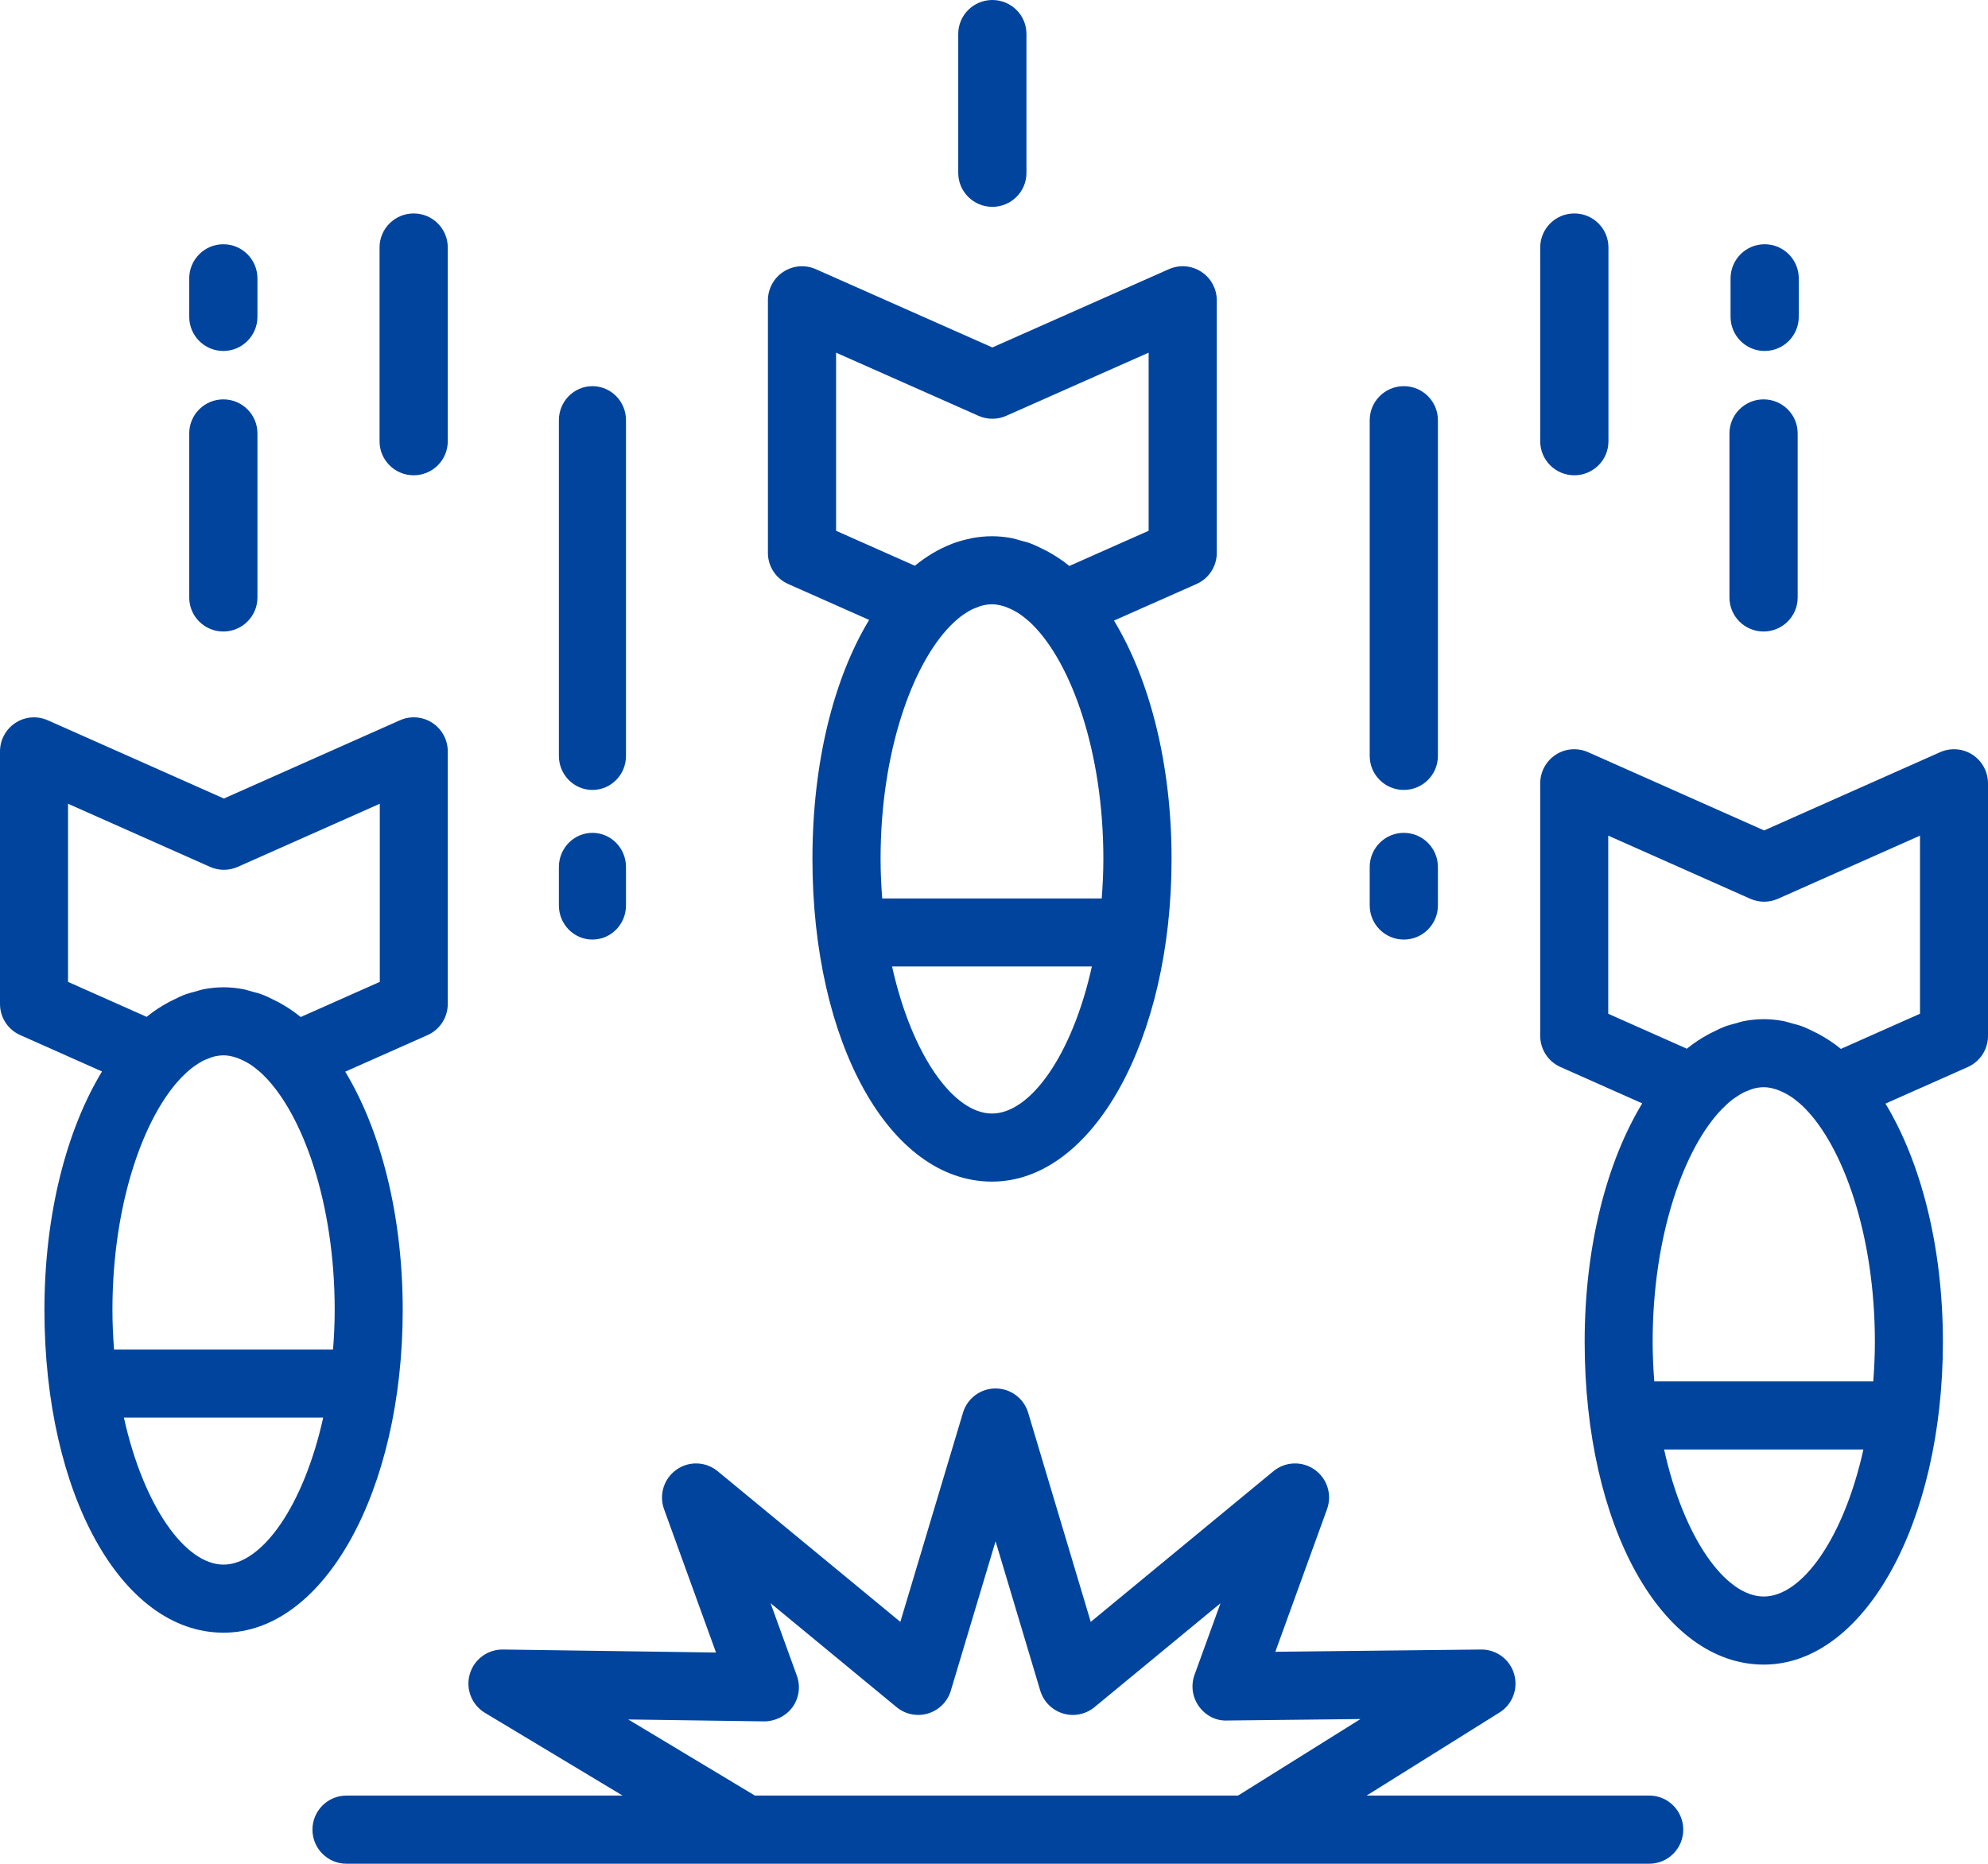 <svg width="1807" height="1694" xmlns="http://www.w3.org/2000/svg" xmlns:xlink="http://www.w3.org/1999/xlink" xml:space="preserve" overflow="hidden"><defs><clipPath id="clip0"><rect x="1298" y="396" width="1807" height="1694"/></clipPath></defs><g clip-path="url(#clip0)" transform="translate(-1298 -396)"><path d="M2014.38 926.796 2088.01 959.458C2056.03 1012.29 2036.47 1088.67 2036.47 1176.67 2036.47 1343.9 2106.63 1470 2199.69 1470 2291.21 1470 2362.9 1341.16 2362.9 1176.67 2362.9 1089.92 2342.82 1013.34 2310.57 960.077L2385.61 926.794C2396.79 921.848 2404 910.756 2404 898.537L2404 668.949C2404 658.486 2398.7 648.732 2389.92 643.021 2381.11 637.278 2369.99 636.416 2360.44 640.669L2200 711.81 2039.56 640.669C2030.01 636.465 2018.89 637.278 2010.08 643.021 2001.31 648.716 1996 658.487 1996 668.949L1996 898.537C1995.98 910.757 2003.2 921.816 2014.38 926.794ZM2166.04 960.772C2167.73 959.242 2169.44 957.752 2171.15 956.438 2172.64 955.303 2174.1 954.36 2175.59 953.394 2177.3 952.282 2179.01 951.138 2180.72 950.277 2182.38 949.407 2184.07 948.843 2185.7 948.222 2187.21 947.651 2188.7 946.958 2190.19 946.563 2193.36 945.75 2196.53 945.25 2199.68 945.25 2203.48 945.25 2207.12 946.04 2210.67 947.127 2211.81 947.473 2212.95 947.941 2214.09 948.416 2216.47 949.358 2218.75 950.47 2220.98 951.735 2222.25 952.451 2223.51 953.192 2224.75 954.038 2226.51 955.222 2228.17 956.511 2229.78 957.824 2231.4 959.137 2233.03 960.426 2234.64 961.956 2235.46 962.721 2236.18 963.486 2236.97 964.26 2271.58 999.024 2300.91 1078.66 2300.91 1176.71 2300.91 1189.04 2300.31 1200.93 2299.42 1212.61L2099.89 1212.61C2099.02 1200.93 2098.4 1189 2098.4 1176.71 2098.4 1079.26 2127.36 1000.11 2161.67 964.981 2163.14 963.467 2164.58 962.082 2166.04 960.777ZM2199.66 1408.13C2164.65 1408.13 2126.73 1354.91 2108.85 1274.46L2290.46 1274.46C2272.62 1354.91 2234.66 1408.13 2199.66 1408.13ZM2057.96 716.544 2187.41 773.951C2195.44 777.511 2204.54 777.511 2212.59 773.951L2342.05 716.544 2342.05 878.447 2269.98 910.417C2263.32 904.948 2256.4 900.566 2249.33 896.732 2248.32 896.16 2247.25 895.741 2246.21 895.201 2242.12 893.147 2238 891.117 2233.82 889.611 2231.24 888.669 2228.59 888.105 2225.98 887.388 2223.08 886.575 2220.18 885.584 2217.21 885.036 2211.48 883.997 2205.63 883.401 2199.71 883.401 2193.58 883.401 2187.56 884.021 2181.64 885.085 2180.94 885.205 2180.25 885.479 2179.58 885.608 2174.17 886.696 2168.87 888.178 2163.69 890.135 2163.32 890.256 2163.02 890.433 2162.67 890.578 2151.02 895.081 2139.99 901.734 2129.56 910.224L2057.96 878.448Z" fill="#00449E" fill-rule="evenodd"/><path d="M1611.79 1370.08 1686.65 1336.82C1697.8 1331.85 1705 1320.78 1705 1308.54L1705 1078.94C1705 1068.48 1699.71 1058.72 1690.95 1053.01 1682.17 1047.3 1671.14 1046.41 1661.54 1050.66L1501.48 1121.8 1341.46 1050.69C1331.81 1046.43 1320.78 1047.32 1312.05 1053.04 1303.3 1058.73 1298 1068.5 1298 1078.97L1298 1308.56C1298 1320.79 1305.2 1331.87 1316.35 1336.82L1390.72 1369.88C1358.44 1423.13 1338.39 1499.81 1338.39 1586.67 1338.39 1753.9 1408.38 1880 1501.22 1880 1592.53 1880 1664.05 1751.15 1664.05 1586.67 1664.02 1499.91 1643.98 1423.32 1611.79 1370.06ZM1400.2 1586.68C1400.2 1489.18 1429.11 1410 1463.36 1374.88 1464.79 1373.45 1466.2 1372.09 1467.61 1370.8 1469.29 1369.27 1471.02 1367.78 1472.73 1366.47 1474.24 1365.31 1475.75 1364.34 1477.26 1363.35 1478.91 1362.26 1480.62 1361.15 1482.28 1360.28 1483.99 1359.41 1485.69 1358.8 1487.4 1358.15 1488.86 1357.61 1490.29 1356.91 1491.75 1356.54 1494.92 1355.73 1498.08 1355.23 1501.23 1355.23 1505.01 1355.23 1508.65 1356.02 1512.19 1357.11 1513.32 1357.45 1514.47 1357.92 1515.6 1358.39 1517.98 1359.34 1520.25 1360.45 1522.48 1361.71 1523.74 1362.43 1525 1363.17 1526.24 1364.02 1527.99 1365.2 1529.65 1366.49 1531.26 1367.8 1532.87 1369.12 1534.49 1370.4 1536.1 1371.94 1536.92 1372.7 1537.63 1373.47 1538.43 1374.24 1572.96 1409 1602.22 1488.64 1602.22 1586.7 1602.22 1599.02 1601.62 1610.92 1600.73 1622.63L1401.67 1622.63C1400.78 1610.9 1400.2 1599 1400.2 1586.67ZM1359.81 1126.54 1488.95 1183.93C1496.96 1187.49 1506.04 1187.49 1514.08 1183.93L1643.22 1126.54 1643.22 1288.45 1571.33 1320.4C1564.68 1314.93 1557.78 1310.55 1550.73 1306.71 1549.72 1306.14 1548.65 1305.72 1547.62 1305.18 1543.53 1303.13 1539.43 1301.1 1535.25 1299.59 1532.68 1298.65 1530.03 1298.09 1527.43 1297.37 1524.54 1296.56 1521.64 1295.57 1518.68 1295.02 1512.97 1293.98 1507.13 1293.38 1501.22 1293.38 1495.34 1293.38 1489.5 1293.95 1483.78 1295.02 1480.74 1295.57 1477.78 1296.6 1474.76 1297.44 1472.26 1298.16 1469.74 1298.68 1467.26 1299.57 1462.93 1301.13 1458.68 1303.21 1454.46 1305.36 1453.59 1305.83 1452.68 1306.17 1451.81 1306.65 1444.81 1310.46 1437.91 1314.79 1431.3 1320.24L1359.83 1288.47 1359.83 1126.55ZM1501.2 1818.13C1466.28 1818.13 1428.44 1764.93 1410.61 1684.48L1591.78 1684.48C1573.95 1764.93 1536.11 1818.13 1501.2 1818.13Z" fill="#00449E" fill-rule="evenodd"/><path d="M1501 970C1518.11 970 1532 956.164 1532 939.109L1532 789.891C1532 772.837 1518.11 759 1501 759 1483.89 759 1470 772.837 1470 789.891L1470 939.109C1470 956.164 1483.86 970 1501 970Z" fill="#00449E" fill-rule="evenodd"/><path d="M3090.94 1082.01C3082.16 1076.29 3071.13 1075.41 3061.53 1079.66L2901.49 1150.8 2741.45 1079.66C2731.81 1075.41 2720.8 1076.29 2712.05 1082.01 2703.3 1087.73 2698 1097.48 2698 1107.94L2698 1337.54C2698 1349.77 2705.2 1360.85 2716.34 1365.82L2790.71 1398.88C2758.44 1452.13 2738.38 1528.79 2738.38 1615.67 2738.38 1782.9 2808.37 1909 2901.19 1909 2992.49 1909 3064 1780.15 3064 1615.67 3064 1528.94 3043.98 1452.32 3011.8 1399.1L3086.66 1365.84C3097.8 1360.87 3105 1349.81 3105 1337.56L3105 1107.97C3104.98 1097.48 3099.69 1087.7 3090.94 1082.01ZM2872.71 1395.43C2874.22 1394.27 2875.73 1393.31 2877.24 1392.32 2878.9 1391.23 2880.6 1390.12 2882.26 1389.25 2883.94 1388.38 2885.65 1387.79 2887.31 1387.14 2888.79 1386.6 2890.25 1385.88 2891.73 1385.51 2894.9 1384.7 2898.06 1384.2 2901.21 1384.2 2904.99 1384.2 2908.63 1384.99 2912.16 1386.07 2913.3 1386.42 2914.44 1386.89 2915.58 1387.36 2917.95 1388.3 2920.23 1389.42 2922.45 1390.68 2923.72 1391.4 2924.97 1392.14 2926.21 1392.98 2927.97 1394.17 2929.62 1395.46 2931.23 1396.77 2932.84 1398.08 2934.47 1399.37 2936.08 1400.9 2936.89 1401.67 2937.61 1402.43 2938.41 1403.21 2972.93 1437.97 3002.18 1517.61 3002.18 1615.66 3002.18 1627.99 3001.59 1639.89 3000.7 1651.6L2801.66 1651.6C2800.79 1639.9 2800.18 1627.99 2800.18 1615.66 2800.18 1518.17 2829.08 1438.98 2863.33 1403.87 2864.77 1402.41 2866.18 1401.05 2867.64 1399.73 2869.31 1398.2 2870.98 1396.74 2872.71 1395.42ZM2901.18 1847.12C2866.26 1847.12 2828.42 1793.91 2810.59 1713.47L2991.75 1713.47C2973.93 1793.89 2936.09 1847.12 2901.18 1847.12ZM3043.17 1317.42 2971.29 1349.37C2964.64 1343.9 2957.74 1339.52 2950.69 1335.68 2949.67 1335.11 2948.61 1334.69 2947.57 1334.15 2943.49 1332.1 2939.39 1330.07 2935.21 1328.56 2932.64 1327.62 2929.99 1327.06 2927.39 1326.34 2924.5 1325.53 2921.6 1324.54 2918.64 1323.99 2912.93 1322.95 2907.09 1322.35 2901.18 1322.35 2895.3 1322.35 2889.46 1322.93 2883.75 1323.99 2880.7 1324.54 2877.74 1325.58 2874.72 1326.41 2872.23 1327.13 2869.7 1327.65 2867.23 1328.54 2862.88 1330.1 2858.65 1332.18 2854.42 1334.33 2853.55 1334.8 2852.64 1335.14 2851.77 1335.62 2844.78 1339.43 2837.88 1343.76 2831.27 1349.21L2759.81 1317.44 2759.81 1155.53 2888.94 1212.92C2896.95 1216.48 2906.03 1216.48 2914.06 1212.92L3043.19 1155.53 3043.19 1317.42Z" fill="#00449E" fill-rule="evenodd"/><path d="M2901 970C2918.11 970 2932 956.164 2932 939.109L2932 789.891C2932 772.837 2918.11 759 2901 759 2883.89 759 2870 772.837 2870 789.891L2870 939.109C2870 956.164 2883.87 970 2901 970Z" fill="#00449E" fill-rule="evenodd"/><path d="M2200 584C2217.11 584 2231 570.196 2231 553.18L2231 426.82C2231 409.805 2217.11 396 2200 396 2182.89 396 2169 409.805 2169 426.82L2169 553.18C2169 570.196 2182.89 584 2200 584Z" fill="#00449E" fill-rule="evenodd"/><path d="M2574 1113.99C2591.11 1113.99 2605 1100.15 2605 1083.08L2605 777.914C2605 760.847 2591.11 747 2574 747 2556.89 747 2543 760.847 2543 777.914L2543 1083.08C2543 1100.15 2556.89 1114 2574 1114Z" fill="#00449E" fill-rule="evenodd"/><path d="M1836.5 1113.99C1853.34 1113.99 1867 1100.15 1867 1083.08L1867 777.914C1867 760.847 1853.34 747 1836.5 747 1819.66 747 1806 760.847 1806 777.914L1806 1083.08C1806 1100.15 1819.65 1114 1836.5 1114Z" fill="#00449E" fill-rule="evenodd"/><path d="M2574 1250C2591.11 1250 2605 1236.09 2605 1218.94L2605 1184.06C2605 1166.91 2591.11 1153 2574 1153 2556.89 1153 2543 1166.91 2543 1184.06L2543 1218.94C2543 1236.09 2556.89 1250 2574 1250Z" fill="#00449E" fill-rule="evenodd"/><path d="M1836.5 1250C1853.34 1250 1867 1236.09 1867 1218.94L1867 1184.06C1867 1166.91 1853.34 1153 1836.5 1153 1819.66 1153 1806 1166.91 1806 1184.06L1806 1218.94C1806 1236.09 1819.65 1250 1836.5 1250Z" fill="#00449E" fill-rule="evenodd"/><path d="M1501 715C1518.11 715 1532 701.089 1532 683.942L1532 649.058C1532 631.912 1518.11 618 1501 618 1483.89 618 1470 631.912 1470 649.058L1470 683.942C1470 701.113 1483.89 715 1501 715Z" fill="#00449E" fill-rule="evenodd"/><path d="M2902 715C2919.11 715 2933 701.089 2933 683.942L2933 649.058C2933 631.912 2919.11 618 2902 618 2884.89 618 2871 631.912 2871 649.058L2871 683.942C2871 701.113 2884.87 715 2902 715Z" fill="#00449E" fill-rule="evenodd"/><path d="M1674 828C1691.11 828 1705 814.167 1705 797.118L1705 620.883C1705 603.833 1691.11 590 1674 590 1656.89 590 1643 603.833 1643 620.883L1643 797.118C1643 814.191 1656.89 828 1674 828Z" fill="#00449E" fill-rule="evenodd"/><path d="M2729 828C2746.11 828 2760 814.167 2760 797.118L2760 620.883C2760 603.833 2746.11 590 2729 590 2711.89 590 2698 603.833 2698 620.883L2698 797.118C2698 814.191 2711.89 828 2729 828Z" fill="#00449E" fill-rule="evenodd"/><path d="M2797.05 2028.02 2540.22 2028.02 2660.96 1952.55C2672.74 1945.22 2678.17 1930.92 2674.28 1917.58 2670.42 1904.37 2658.29 1895.3 2644.58 1895.3L2644.24 1895.3 2457.21 1897.35 2504.21 1767.73C2508.97 1754.6 2504.39 1739.9 2493 1731.85 2481.59 1723.77 2466.24 1724.34 2455.45 1733.24L2289.43 1870.17 2232.56 1680.08C2228.65 1666.97 2216.6 1658 2202.93 1658 2189.27 1658 2177.21 1666.97 2173.3 1680.08L2116.37 1870.17 1950.35 1733.24C1939.54 1724.34 1924.22 1723.77 1912.83 1731.85 1901.42 1739.9 1896.84 1754.6 1901.59 1767.73L1948.82 1898.02 1755.16 1895.3 1754.71 1895.3C1740.9 1895.3 1728.74 1904.47 1724.96 1917.8 1721.12 1931.26 1726.79 1945.63 1738.79 1952.84L1863.89 2028.03 1612.94 2028.04C1595.86 2028.04 1582 2041.92 1582 2059.02 1582 2076.12 1595.86 2090 1612.94 2090L2797.06 2090C2814.14 2090 2828 2076.12 2828 2059.02 2828 2041.92 2814.16 2028.02 2797.06 2028.02ZM1984.12 2028.02 1869.06 1958.87 1992.78 1960.61C2002.24 1960.61 2012.53 1955.87 2018.43 1947.59 2024.32 1939.29 2025.78 1928.63 2022.29 1919.07L1998.4 1853.17 2112.96 1947.68C2120.95 1954.27 2131.77 1956.44 2141.62 1953.4 2151.55 1950.38 2159.29 1942.6 2162.26 1932.66L2202.93 1796.92 2243.54 1932.66C2246.52 1942.6 2254.26 1950.38 2264.16 1953.4 2274.09 1956.45 2284.85 1954.27 2292.85 1947.68L2407.38 1853.21 2383.78 1918.26C2380.32 1927.83 2381.75 1938.46 2387.62 1946.77 2393.51 1955.04 2402.84 1960.22 2413.19 1959.83L2534.62 1958.49 2423.35 2028.03Z" fill="#00449E" fill-rule="evenodd"/></g></svg>